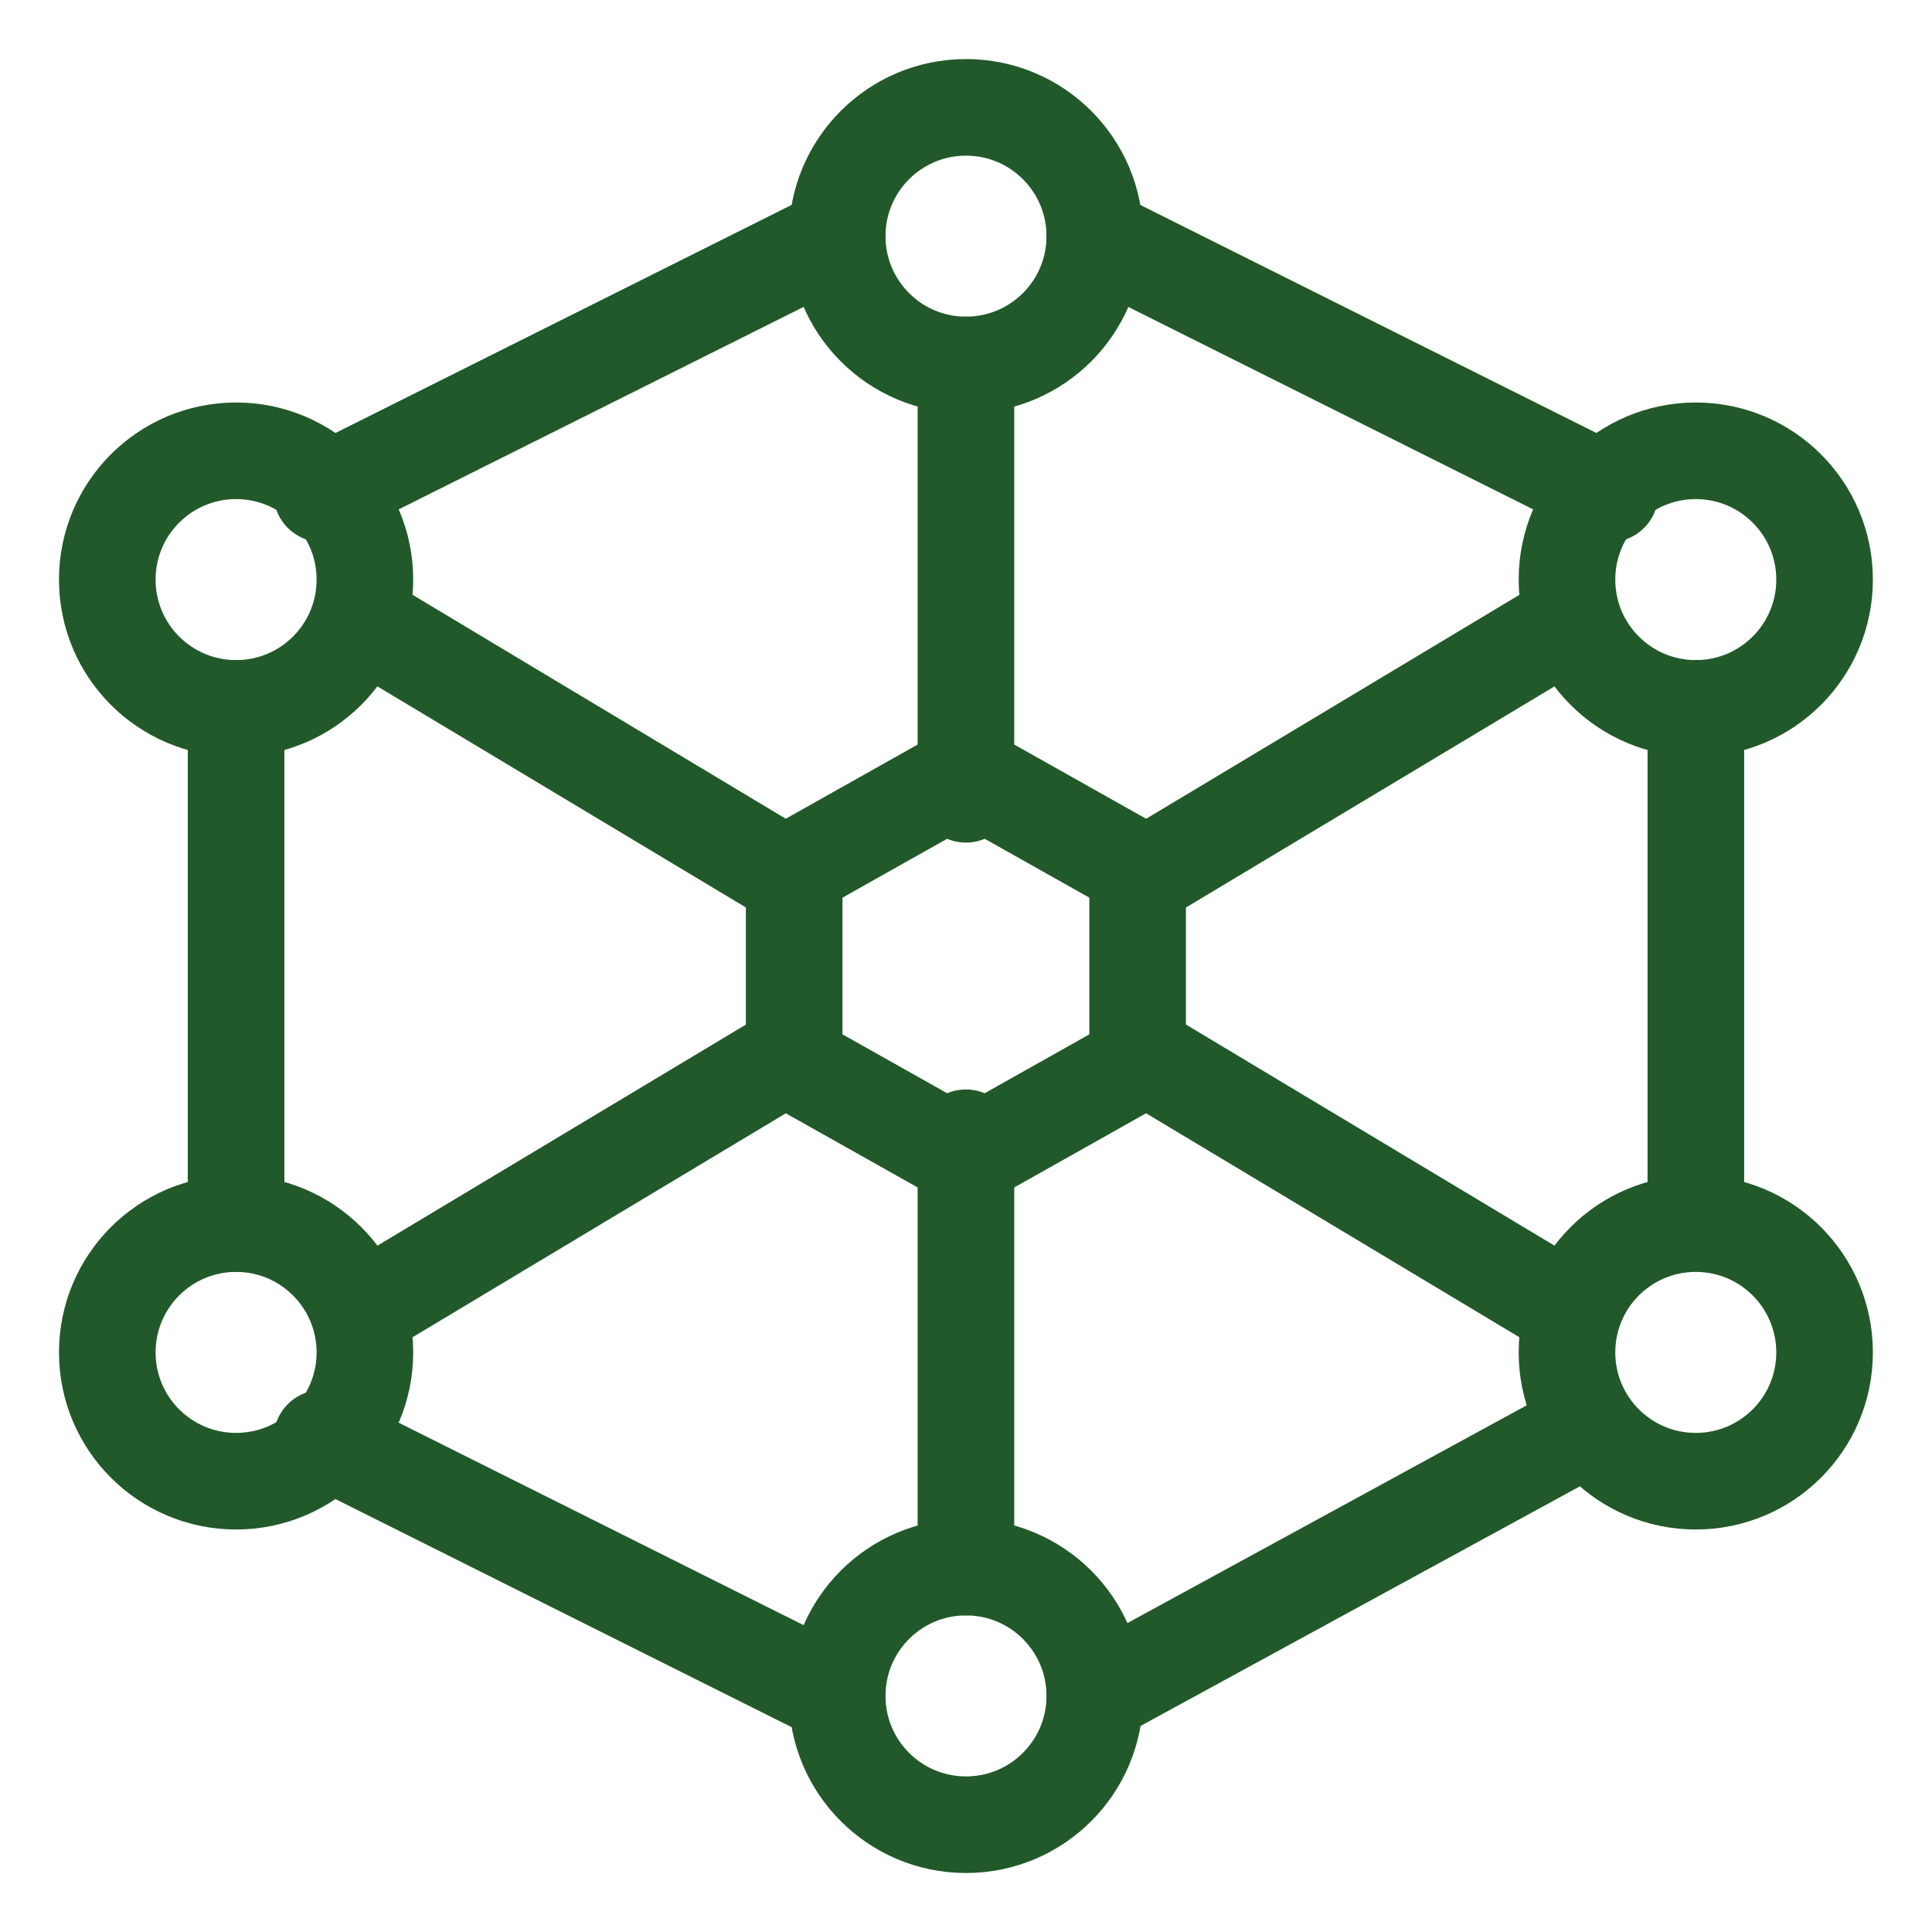 <svg width="30" height="30" viewBox="0 0 30 30" fill="none" xmlns="http://www.w3.org/2000/svg">
<path d="M5.666 20.334L12.333 16.334M17.666 13.667L24.333 9.667M14.999 5.667V12.334M14.999 17.667V24.334M5.666 9.667L12.333 13.667M17.666 16.334L24.333 20.334M26.333 11V18.334M16.999 26.334L24.333 22.334M4.999 22.334L12.999 26.334M3.666 19V11M4.999 7.667L12.999 3.667M24.999 7.667L16.999 3.667" stroke="#22592A" stroke-width="1.5" stroke-linecap="round" stroke-linejoin="round"/>
<path d="M15 5.667C16.105 5.667 17 4.772 17 3.667C17 2.562 16.105 1.667 15 1.667C13.895 1.667 13 2.562 13 3.667C13 4.772 13.895 5.667 15 5.667Z" stroke="#22592A" stroke-width="1.5" stroke-linecap="round" stroke-linejoin="round"/>
<path d="M15 28.334C16.105 28.334 17 27.439 17 26.334C17 25.229 16.105 24.334 15 24.334C13.895 24.334 13 25.229 13 26.334C13 27.439 13.895 28.334 15 28.334Z" stroke="#22592A" stroke-width="1.5" stroke-linecap="round" stroke-linejoin="round"/>
<path d="M3.666 11C4.771 11 5.666 10.105 5.666 9C5.666 7.895 4.771 7 3.666 7C2.561 7 1.666 7.895 1.666 9C1.666 10.105 2.561 11 3.666 11Z" stroke="#22592A" stroke-width="1.5" stroke-linecap="round" stroke-linejoin="round"/>
<path d="M26.332 11C27.437 11 28.332 10.105 28.332 9C28.332 7.895 27.437 7 26.332 7C25.227 7 24.332 7.895 24.332 9C24.332 10.105 25.227 11 26.332 11Z" stroke="#22592A" stroke-width="1.5" stroke-linecap="round" stroke-linejoin="round"/>
<path d="M26.332 23C27.437 23 28.332 22.105 28.332 21C28.332 19.895 27.437 19 26.332 19C25.227 19 24.332 19.895 24.332 21C24.332 22.105 25.227 23 26.332 23Z" stroke="#22592A" stroke-width="1.5" stroke-linecap="round" stroke-linejoin="round"/>
<path d="M3.666 23C4.771 23 5.666 22.105 5.666 21C5.666 19.895 4.771 19 3.666 19C2.561 19 1.666 19.895 1.666 21C1.666 22.105 2.561 23 3.666 23Z" stroke="#22592A" stroke-width="1.5" stroke-linecap="round" stroke-linejoin="round"/>
<path d="M14.999 12L17.665 13.5V16.5L14.999 18L12.332 16.5V13.5L14.999 12Z" stroke="#22592A" stroke-width="1.5" stroke-linecap="round" stroke-linejoin="round"/>
</svg>
